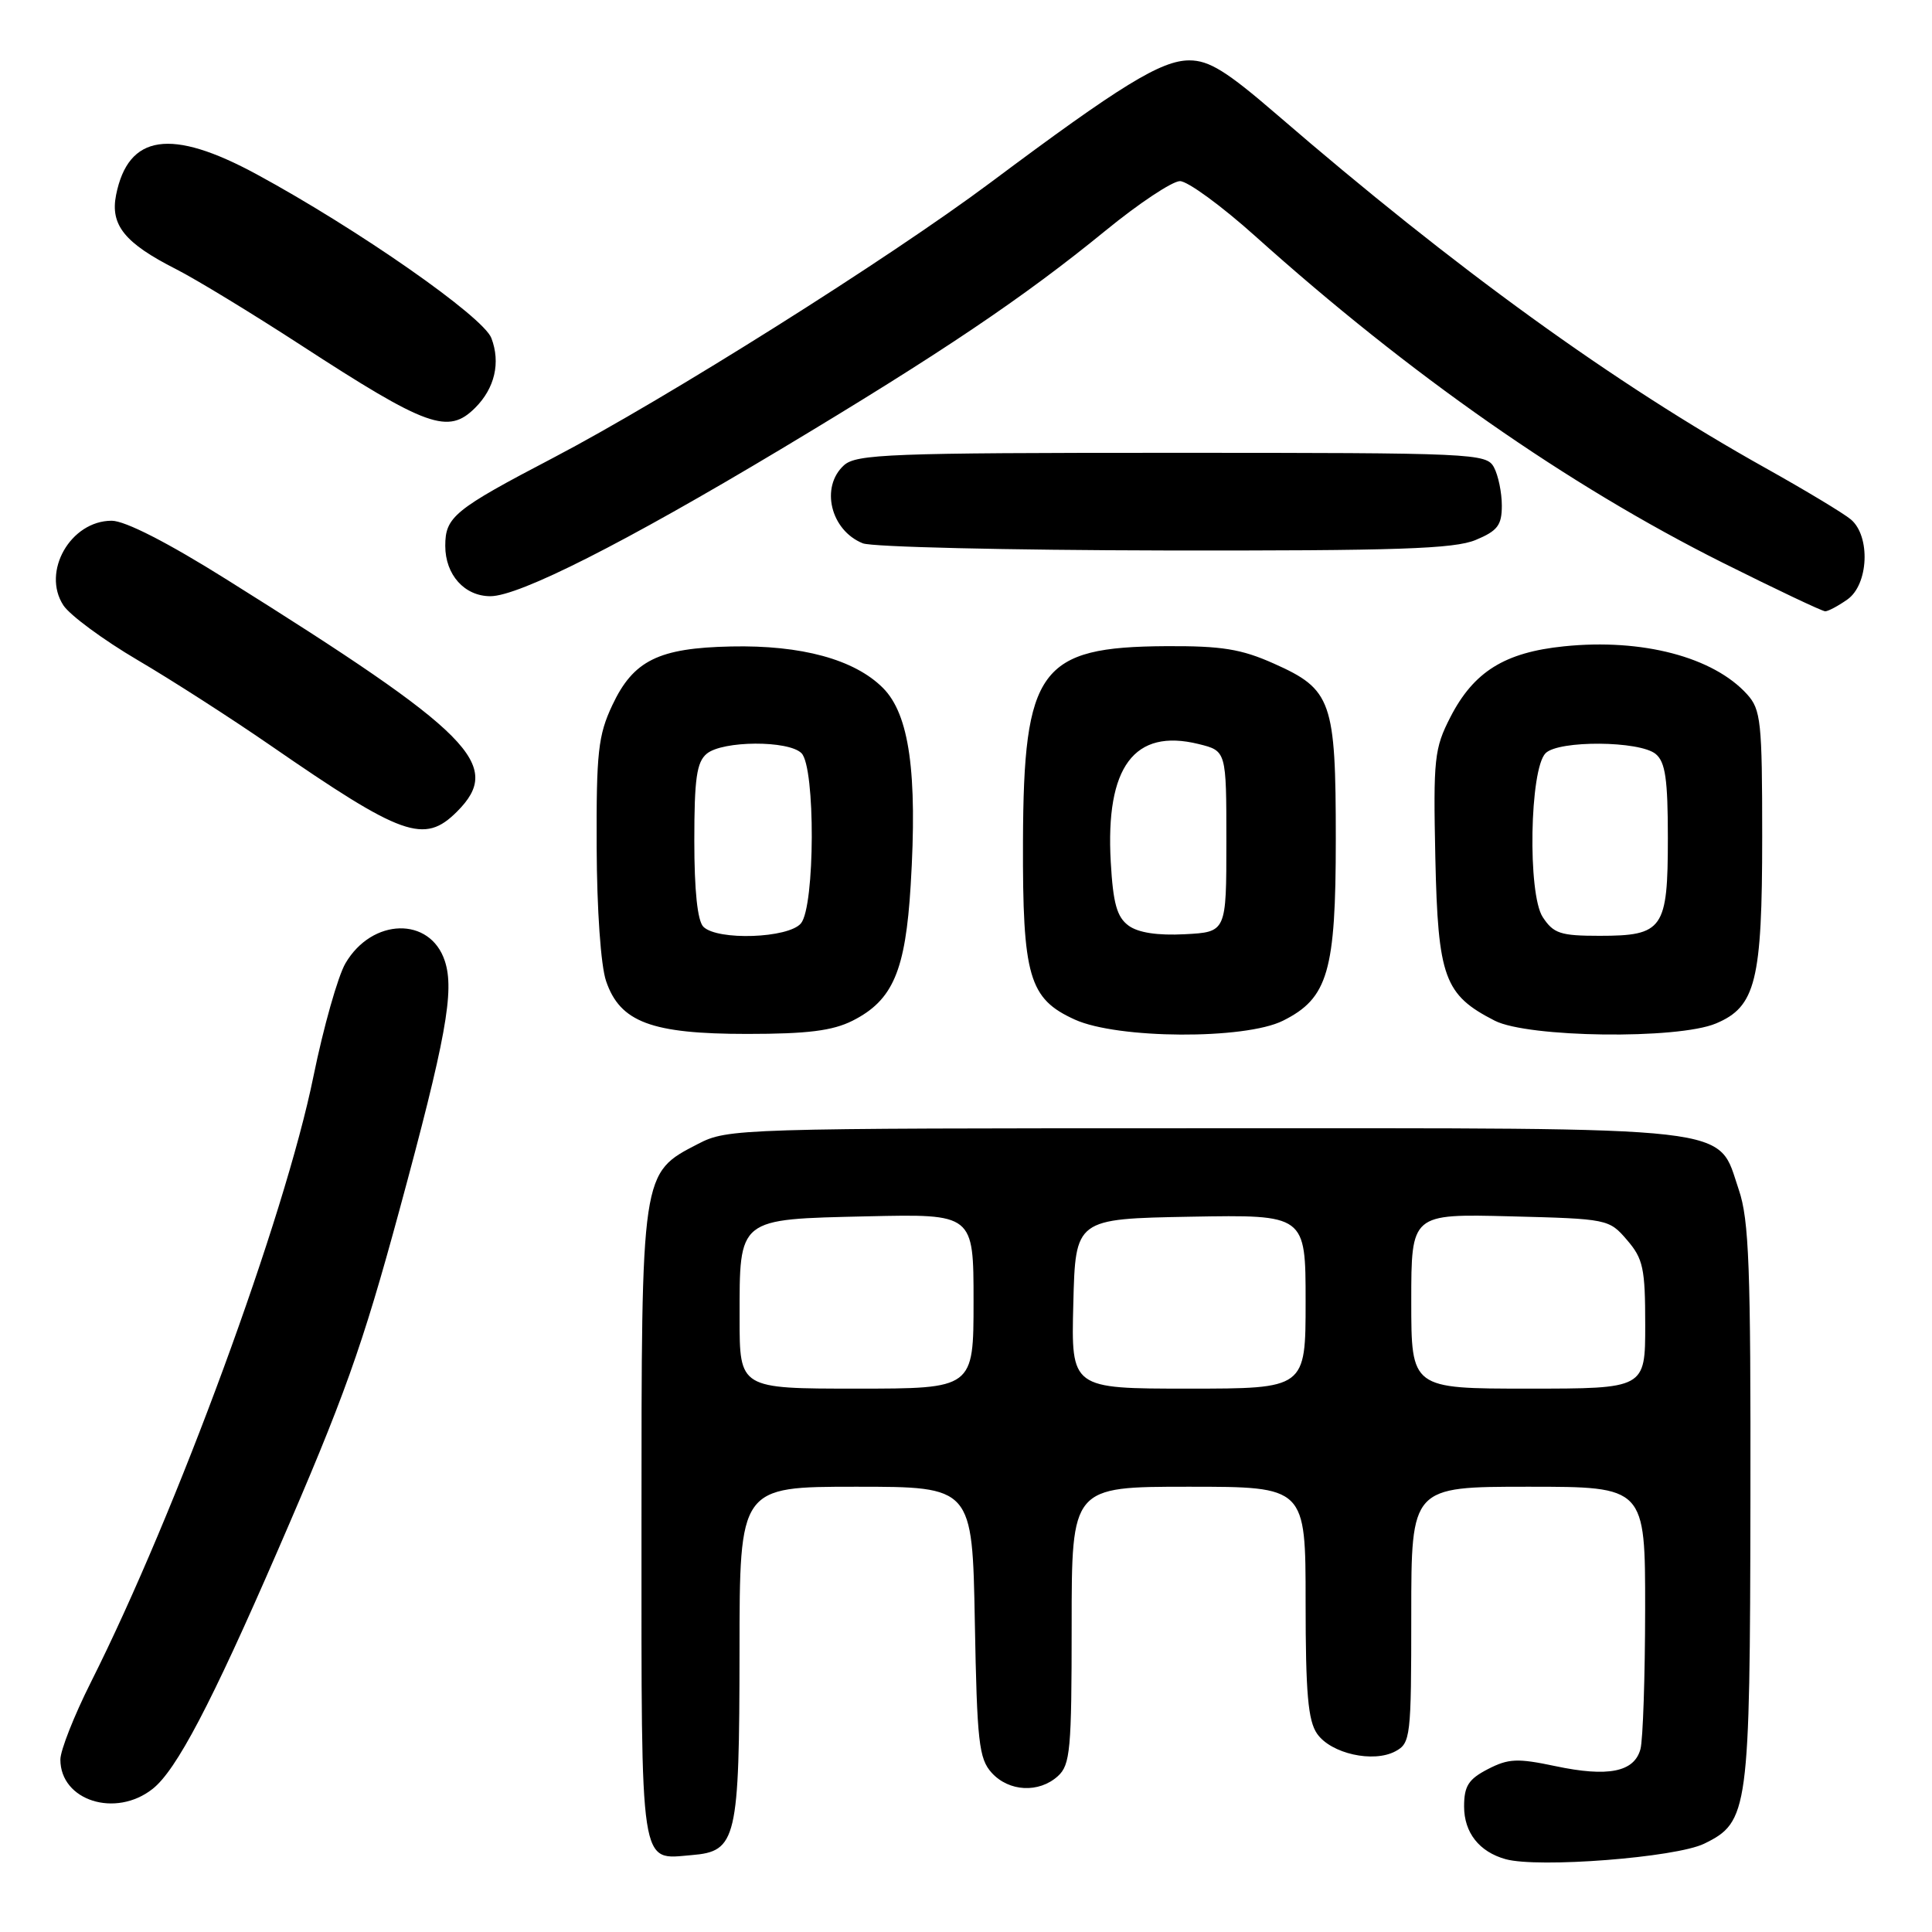<?xml version="1.0" encoding="UTF-8" standalone="no"?>
<!DOCTYPE svg PUBLIC "-//W3C//DTD SVG 1.1//EN" "http://www.w3.org/Graphics/SVG/1.1/DTD/svg11.dtd" >
<svg xmlns="http://www.w3.org/2000/svg" xmlns:xlink="http://www.w3.org/1999/xlink" version="1.1" viewBox="0 0 256 256">
 <g >
 <path fill="currentColor"
d=" M 225.81 244.30 C 231.69 241.43 231.88 240.03 231.94 198.93 C 231.99 167.89 231.76 161.64 230.40 157.65 C 227.47 149.05 231.36 149.50 159.50 149.50 C 97.76 149.50 96.42 149.54 92.50 151.57 C 84.94 155.48 85.00 155.07 85.00 202.13 C 85.00 248.32 84.71 246.39 91.66 245.81 C 97.61 245.32 97.97 243.79 97.99 218.75 C 98.00 197.00 98.00 197.00 113.42 197.00 C 128.84 197.00 128.84 197.00 129.17 214.90 C 129.46 230.82 129.71 233.03 131.40 234.90 C 133.69 237.42 137.66 237.62 140.17 235.35 C 141.82 233.86 142.00 231.85 142.00 215.35 C 142.00 197.00 142.00 197.00 157.50 197.00 C 173.00 197.00 173.00 197.00 173.00 212.28 C 173.00 224.37 173.32 228.01 174.53 229.74 C 176.37 232.37 181.97 233.62 184.89 232.06 C 186.91 230.98 187.00 230.19 187.00 213.96 C 187.00 197.00 187.00 197.00 202.50 197.00 C 218.00 197.00 218.00 197.00 217.99 213.25 C 217.98 222.19 217.70 230.52 217.37 231.76 C 216.55 234.81 213.08 235.50 206.09 234.02 C 201.08 232.96 199.88 233.01 197.15 234.42 C 194.58 235.75 194.00 236.66 194.00 239.37 C 194.00 242.83 196.01 245.38 199.50 246.35 C 203.83 247.55 222.06 246.13 225.81 244.30 Z  M 20.22 237.04 C 23.36 234.57 27.97 225.80 36.78 205.50 C 45.62 185.15 47.97 178.59 52.93 160.33 C 59.08 137.67 60.25 131.28 58.94 127.33 C 57.00 121.43 49.30 121.61 45.77 127.65 C 44.77 129.37 42.86 136.12 41.53 142.64 C 37.73 161.32 23.40 200.32 12.03 222.93 C 9.81 227.35 8.00 231.94 8.00 233.15 C 8.00 238.59 15.30 240.92 20.22 237.04 Z  M 112.97 135.25 C 118.31 132.55 119.98 128.67 120.67 117.30 C 121.58 102.39 120.49 94.65 116.99 91.15 C 113.22 87.38 106.21 85.46 96.88 85.66 C 87.26 85.86 83.92 87.51 81.13 93.45 C 79.26 97.43 79.01 99.70 79.06 112.24 C 79.09 120.51 79.61 127.97 80.31 130.00 C 82.16 135.44 86.32 137.00 99.00 137.00 C 107.01 137.00 110.32 136.58 112.97 135.25 Z  M 170.00 135.25 C 175.97 132.27 177.00 128.74 177.00 111.20 C 177.00 92.87 176.46 91.34 168.80 87.93 C 164.46 85.99 161.87 85.58 154.50 85.62 C 137.77 85.72 135.63 88.64 135.55 111.50 C 135.49 129.43 136.34 132.34 142.42 135.10 C 148.09 137.68 164.96 137.77 170.00 135.25 Z  M 227.36 135.62 C 232.65 133.41 233.50 129.98 233.50 110.85 C 233.50 95.62 233.33 94.02 231.50 92.00 C 227.02 87.05 217.59 84.58 207.25 85.64 C 199.38 86.44 195.28 89.00 192.19 95.01 C 190.05 99.18 189.91 100.50 190.19 113.68 C 190.54 129.54 191.37 131.83 198.07 135.25 C 202.47 137.49 222.28 137.75 227.36 135.62 Z  M 60.55 107.55 C 66.74 101.35 62.65 97.22 30.05 76.80 C 22.21 71.88 16.57 69.00 14.80 69.00 C 9.35 69.00 5.49 75.76 8.40 80.21 C 9.26 81.52 13.69 84.79 18.23 87.46 C 22.78 90.13 30.69 95.22 35.82 98.76 C 53.35 110.86 56.21 111.88 60.55 107.55 Z  M 244.78 79.44 C 247.60 77.47 247.88 71.05 245.25 68.83 C 244.29 68.02 239.22 64.97 234.00 62.05 C 213.84 50.79 192.87 35.62 169.19 15.18 C 162.52 9.42 160.22 8.00 157.59 8.00 C 153.87 8.00 148.49 11.30 131.26 24.18 C 117.77 34.26 88.35 52.78 73.35 60.64 C 60.17 67.53 59.00 68.49 59.00 72.33 C 59.00 76.16 61.55 79.00 64.98 79.00 C 68.79 79.00 82.74 71.94 103.50 59.50 C 124.73 46.77 135.58 39.47 146.50 30.55 C 150.90 26.95 155.33 24.01 156.35 24.00 C 157.37 24.00 161.87 27.29 166.35 31.31 C 186.80 49.66 207.72 64.27 228.22 74.54 C 235.32 78.09 241.46 81.00 241.85 81.00 C 242.24 81.00 243.56 80.30 244.78 79.44 Z  M 195.53 71.55 C 198.44 70.34 199.00 69.60 199.00 66.99 C 199.00 65.27 198.53 63.00 197.96 61.93 C 196.97 60.07 195.43 60.00 155.29 60.00 C 117.95 60.00 113.47 60.17 111.83 61.65 C 108.67 64.52 110.05 70.27 114.32 71.99 C 115.52 72.48 133.50 72.90 154.28 72.94 C 185.12 72.99 192.70 72.73 195.53 71.55 Z  M 62.97 54.03 C 65.56 51.44 66.35 48.05 65.11 44.80 C 64.04 41.96 47.39 30.35 34.00 23.09 C 22.65 16.94 16.99 17.78 15.38 25.84 C 14.59 29.82 16.52 32.21 23.32 35.66 C 25.98 37.01 33.40 41.53 39.82 45.70 C 56.62 56.62 59.39 57.61 62.97 54.03 Z  M 98.00 174.69 C 98.00 161.29 97.65 161.57 114.92 161.17 C 129.00 160.85 129.00 160.85 129.00 172.42 C 129.00 184.00 129.00 184.00 113.50 184.00 C 98.00 184.00 98.00 184.00 98.00 174.69 Z  M 142.22 172.75 C 142.50 161.50 142.50 161.50 157.75 161.22 C 173.00 160.95 173.00 160.95 173.00 172.47 C 173.00 184.00 173.00 184.00 157.47 184.00 C 141.93 184.00 141.93 184.00 142.22 172.75 Z  M 187.00 172.42 C 187.00 160.84 187.00 160.84 200.09 161.17 C 213.02 161.50 213.21 161.53 215.59 164.31 C 217.73 166.79 218.00 168.07 218.00 175.56 C 218.00 184.00 218.00 184.00 202.50 184.00 C 187.00 184.00 187.00 184.00 187.00 172.42 Z  M 93.20 122.80 C 92.42 122.02 92.00 118.00 92.00 111.42 C 92.00 103.18 92.31 100.98 93.65 99.87 C 95.75 98.13 104.48 98.08 106.20 99.80 C 108.06 101.66 108.00 120.10 106.13 122.35 C 104.48 124.33 95.06 124.66 93.20 122.80 Z  M 149.54 122.65 C 148.00 121.52 147.49 119.72 147.18 114.20 C 146.47 101.60 150.29 96.48 158.83 98.59 C 162.50 99.50 162.50 99.50 162.50 111.50 C 162.50 123.50 162.50 123.50 157.00 123.79 C 153.39 123.98 150.82 123.59 149.54 122.65 Z  M 204.42 121.52 C 202.40 118.44 202.69 101.90 204.80 99.80 C 206.54 98.07 217.27 98.15 219.39 99.91 C 220.67 100.97 221.00 103.25 221.00 111.05 C 221.00 123.11 220.38 124.00 211.95 124.00 C 206.77 124.00 205.85 123.70 204.42 121.52 Z "/>
</g>
</svg>